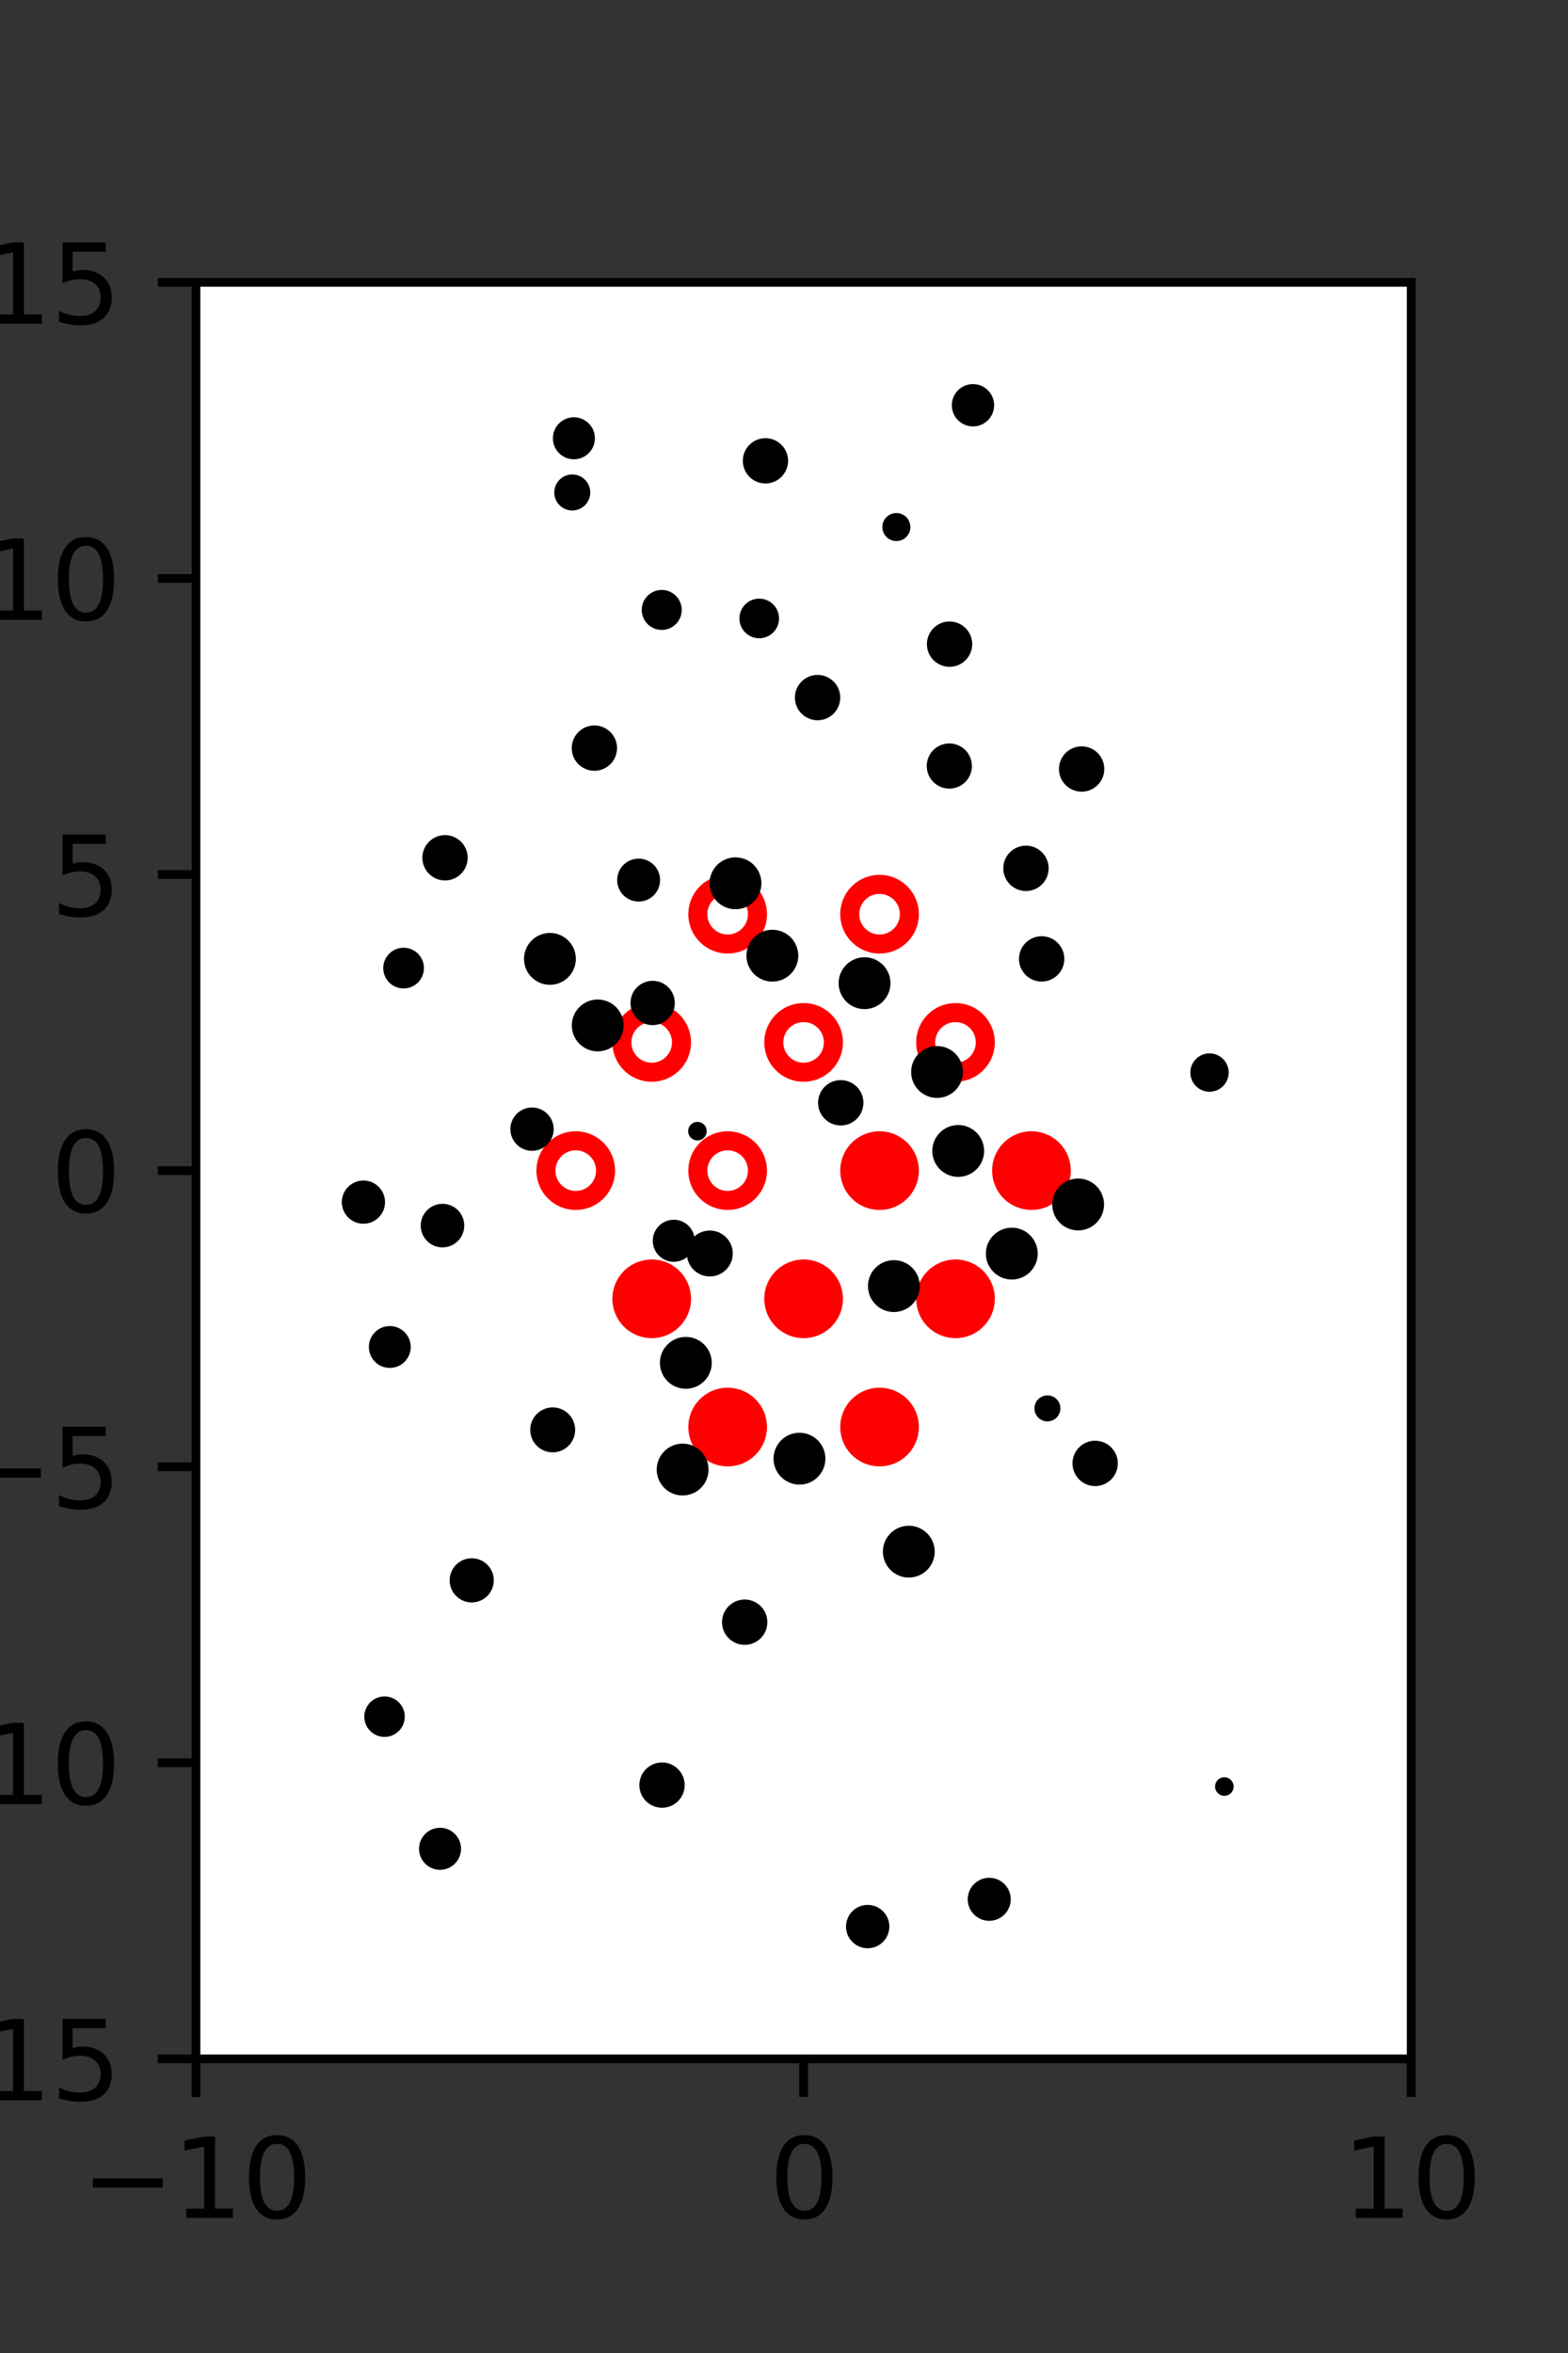 <?xml version="1.0" encoding="utf-8" standalone="no"?>
<!DOCTYPE svg PUBLIC "-//W3C//DTD SVG 1.1//EN"
  "http://www.w3.org/Graphics/SVG/1.1/DTD/svg11.dtd">
<svg xmlns:xlink="http://www.w3.org/1999/xlink" width="144pt" height="216pt" viewBox="0 0 144 216" xmlns="http://www.w3.org/2000/svg" version="1.1">
 <rect x="0" y="0" width="144" height="216" fill="#333333" stroke="none"/>
 <defs>
  <style type="text/css">*{stroke-linejoin: round; stroke-linecap: butt}</style>
 </defs>
 <g id="figure_1">
  <g id="patch_1">
   <path d="M 0 216 
L 144 216 
L 144 0 
L 0 0 
L 0 216 
z
" style="fill: none"/>
  </g>
  <g id="axes_1">
   <g id="patch_2">
    <path d="M 18 189 
L 129.6 189 
L 129.6 25.92 
L 18 25.92 
z
" style="fill: #ffffff"/>
   </g>
   <g id="PathCollection_1">
    <defs>
     <path id="m2c7f7c20f9" d="M 0 2.739 
C 0.726 2.739 1.423 2.45 1.936 1.936 
C 2.45 1.423 2.739 0.726 2.739 0 
C 2.739 -0.726 2.45 -1.423 1.936 -1.936 
C 1.423 -2.45 0.726 -2.739 0 -2.739 
C -0.726 -2.739 -1.423 -2.45 -1.936 -1.936 
C -2.45 -1.423 -2.739 -0.726 -2.739 0 
C -2.739 0.726 -2.45 1.423 -1.936 1.936 
C -1.423 2.45 -0.726 2.739 0 2.739 
z
" style="stroke: #ff0000; stroke-width: 1.75"/>
    </defs>
    <g clip-path="url(#p3f7f4d984c)">
     <use xlink:href="#m2c7f7c20f9" x="80.775" y="107.46" style="fill: #ff0000; stroke: #ff0000; stroke-width: 1.75"/>
     <use xlink:href="#m2c7f7c20f9" x="94.725" y="107.46" style="fill: #ff0000; stroke: #ff0000; stroke-width: 1.75"/>
     <use xlink:href="#m2c7f7c20f9" x="59.85" y="119.229" style="fill: #ff0000; stroke: #ff0000; stroke-width: 1.75"/>
     <use xlink:href="#m2c7f7c20f9" x="73.8" y="119.229" style="fill: #ff0000; stroke: #ff0000; stroke-width: 1.75"/>
     <use xlink:href="#m2c7f7c20f9" x="87.75" y="119.229" style="fill: #ff0000; stroke: #ff0000; stroke-width: 1.75"/>
     <use xlink:href="#m2c7f7c20f9" x="66.825" y="130.999" style="fill: #ff0000; stroke: #ff0000; stroke-width: 1.75"/>
     <use xlink:href="#m2c7f7c20f9" x="80.775" y="130.999" style="fill: #ff0000; stroke: #ff0000; stroke-width: 1.75"/>
    </g>
   </g>
   <g id="PathCollection_2">
    <defs>
     <path id="C0_0_1ff20682ff" d="M 0 2.739 
C 0.726 2.739 1.423 2.45 1.936 1.936 
C 2.45 1.423 2.739 0.726 2.739 -0 
C 2.739 -0.726 2.45 -1.423 1.936 -1.936 
C 1.423 -2.45 0.726 -2.739 0 -2.739 
C -0.726 -2.739 -1.423 -2.45 -1.936 -1.936 
C -2.45 -1.423 -2.739 -0.726 -2.739 0 
C -2.739 0.726 -2.45 1.423 -1.936 1.936 
C -1.423 2.45 -0.726 2.739 0 2.739 
z
"/>
    </defs>
    <g clip-path="url(#p3f7f4d984c)">
     <use xlink:href="#C0_0_1ff20682ff" x="66.825" y="83.921" style="fill: none; stroke: #ff0000; stroke-width: 1.75"/>
    </g>
    <g clip-path="url(#p3f7f4d984c)">
     <use xlink:href="#C0_0_1ff20682ff" x="80.775" y="83.921" style="fill: none; stroke: #ff0000; stroke-width: 1.75"/>
    </g>
    <g clip-path="url(#p3f7f4d984c)">
     <use xlink:href="#C0_0_1ff20682ff" x="59.85" y="95.691" style="fill: none; stroke: #ff0000; stroke-width: 1.75"/>
    </g>
    <g clip-path="url(#p3f7f4d984c)">
     <use xlink:href="#C0_0_1ff20682ff" x="73.8" y="95.691" style="fill: none; stroke: #ff0000; stroke-width: 1.75"/>
    </g>
    <g clip-path="url(#p3f7f4d984c)">
     <use xlink:href="#C0_0_1ff20682ff" x="87.75" y="95.691" style="fill: none; stroke: #ff0000; stroke-width: 1.75"/>
    </g>
    <g clip-path="url(#p3f7f4d984c)">
     <use xlink:href="#C0_0_1ff20682ff" x="52.875" y="107.46" style="fill: none; stroke: #ff0000; stroke-width: 1.75"/>
    </g>
    <g clip-path="url(#p3f7f4d984c)">
     <use xlink:href="#C0_0_1ff20682ff" x="66.825" y="107.46" style="fill: none; stroke: #ff0000; stroke-width: 1.75"/>
    </g>
   </g>
   <g id="PathCollection_3">
    <path d="M 111.742 77.558 
C 111.742 77.558 111.742 77.558 111.742 77.558 
C 111.742 77.558 111.742 77.558 111.742 77.558 
C 111.742 77.558 111.742 77.558 111.742 77.558 
C 111.742 77.558 111.742 77.558 111.742 77.558 
C 111.742 77.558 111.742 77.558 111.742 77.558 
C 111.742 77.558 111.742 77.558 111.742 77.558 
C 111.742 77.558 111.742 77.558 111.742 77.558 
C 111.742 77.558 111.742 77.558 111.742 77.558 
z
" clip-path="url(#p3f7f4d984c)" style="stroke: #000000"/>
    <path d="M 114.618 118.553 
C 114.618 118.553 114.618 118.553 114.618 118.553 
C 114.618 118.553 114.618 118.553 114.618 118.553 
C 114.618 118.553 114.618 118.553 114.618 118.553 
C 114.618 118.553 114.618 118.553 114.618 118.553 
C 114.618 118.553 114.618 118.553 114.618 118.553 
C 114.618 118.553 114.618 118.553 114.618 118.553 
C 114.618 118.553 114.618 118.553 114.618 118.553 
C 114.618 118.553 114.618 118.553 114.618 118.553 
z
" clip-path="url(#p3f7f4d984c)" style="stroke: #000000"/>
    <path d="M 110.992 110.625 
C 110.992 110.625 110.992 110.625 110.992 110.625 
C 110.992 110.625 110.992 110.625 110.992 110.625 
C 110.992 110.625 110.992 110.625 110.992 110.625 
C 110.992 110.625 110.992 110.625 110.992 110.625 
C 110.992 110.625 110.992 110.625 110.992 110.625 
C 110.992 110.625 110.992 110.625 110.992 110.625 
C 110.992 110.625 110.992 110.625 110.992 110.625 
C 110.992 110.625 110.992 110.625 110.992 110.625 
z
" clip-path="url(#p3f7f4d984c)" style="stroke: #000000"/>
    <path d="M 111.078 99.72 
C 111.412 99.72 111.733 99.587 111.97 99.35 
C 112.206 99.114 112.339 98.793 112.339 98.458 
C 112.339 98.124 112.206 97.803 111.97 97.566 
C 111.733 97.33 111.412 97.197 111.078 97.197 
C 110.743 97.197 110.423 97.33 110.186 97.566 
C 109.949 97.803 109.817 98.124 109.817 98.458 
C 109.817 98.793 109.949 99.114 110.186 99.35 
C 110.423 99.587 110.743 99.72 111.078 99.72 
z
" clip-path="url(#p3f7f4d984c)" style="stroke: #000000"/>
    <path d="M 112.386 90.056 
C 112.386 90.056 112.386 90.056 112.386 90.056 
C 112.386 90.056 112.386 90.056 112.386 90.056 
C 112.386 90.056 112.386 90.056 112.386 90.056 
C 112.386 90.056 112.386 90.056 112.386 90.056 
C 112.386 90.056 112.386 90.056 112.386 90.056 
C 112.386 90.056 112.386 90.056 112.386 90.056 
C 112.386 90.056 112.386 90.056 112.386 90.056 
C 112.386 90.056 112.386 90.056 112.386 90.056 
z
" clip-path="url(#p3f7f4d984c)" style="stroke: #000000"/>
    <path d="M 100.309 75.645 
C 100.309 75.645 100.309 75.645 100.309 75.645 
C 100.309 75.645 100.309 75.645 100.309 75.645 
C 100.309 75.645 100.309 75.645 100.309 75.645 
C 100.309 75.645 100.309 75.645 100.309 75.645 
C 100.309 75.645 100.309 75.645 100.309 75.645 
C 100.309 75.645 100.309 75.645 100.309 75.645 
C 100.309 75.645 100.309 75.645 100.309 75.645 
C 100.309 75.645 100.309 75.645 100.309 75.645 
z
" clip-path="url(#p3f7f4d984c)" style="stroke: #000000"/>
    <path d="M 99.333 72.175 
C 99.752 72.175 100.154 72.009 100.451 71.712 
C 100.747 71.416 100.914 71.014 100.914 70.594 
C 100.914 70.175 100.747 69.773 100.451 69.476 
C 100.154 69.18 99.752 69.013 99.333 69.013 
C 98.914 69.013 98.511 69.18 98.215 69.476 
C 97.918 69.773 97.752 70.175 97.752 70.594 
C 97.752 71.014 97.918 71.416 98.215 71.712 
C 98.511 72.009 98.914 72.175 99.333 72.175 
z
" clip-path="url(#p3f7f4d984c)" style="stroke: #000000"/>
    <path d="M 95.908 56.452 
C 95.908 56.452 95.908 56.452 95.908 56.452 
C 95.908 56.452 95.908 56.452 95.908 56.452 
C 95.908 56.452 95.908 56.452 95.908 56.452 
C 95.908 56.452 95.908 56.452 95.908 56.452 
C 95.908 56.452 95.908 56.452 95.908 56.452 
C 95.908 56.452 95.908 56.452 95.908 56.452 
C 95.908 56.452 95.908 56.452 95.908 56.452 
C 95.908 56.452 95.908 56.452 95.908 56.452 
z
" clip-path="url(#p3f7f4d984c)" style="stroke: #000000"/>
    <path d="M 92.407 49.5 
C 92.407 49.5 92.407 49.5 92.407 49.5 
C 92.407 49.5 92.407 49.5 92.407 49.5 
C 92.407 49.5 92.407 49.5 92.407 49.5 
C 92.407 49.5 92.407 49.5 92.407 49.5 
C 92.407 49.5 92.407 49.5 92.407 49.5 
C 92.407 49.5 92.407 49.5 92.407 49.5 
C 92.407 49.5 92.407 49.5 92.407 49.5 
C 92.407 49.5 92.407 49.5 92.407 49.5 
z
" clip-path="url(#p3f7f4d984c)" style="stroke: #000000"/>
    <path d="M 89.355 38.645 
C 89.738 38.645 90.105 38.493 90.376 38.222 
C 90.646 37.951 90.798 37.584 90.798 37.201 
C 90.798 36.819 90.646 36.451 90.376 36.181 
C 90.105 35.91 89.738 35.758 89.355 35.758 
C 88.972 35.758 88.605 35.91 88.334 36.181 
C 88.063 36.451 87.911 36.819 87.911 37.201 
C 87.911 37.584 88.063 37.951 88.334 38.222 
C 88.605 38.493 88.972 38.645 89.355 38.645 
z
" clip-path="url(#p3f7f4d984c)" style="stroke: #000000"/>
    <path d="M 121.695 166.882 
C 121.695 166.882 121.695 166.882 121.695 166.882 
C 121.695 166.882 121.695 166.882 121.695 166.882 
C 121.695 166.882 121.695 166.882 121.695 166.882 
C 121.695 166.882 121.695 166.882 121.695 166.882 
C 121.695 166.882 121.695 166.882 121.695 166.882 
C 121.695 166.882 121.695 166.882 121.695 166.882 
C 121.695 166.882 121.695 166.882 121.695 166.882 
C 121.695 166.882 121.695 166.882 121.695 166.882 
z
" clip-path="url(#p3f7f4d984c)" style="stroke: #000000"/>
    <path d="M 118.209 154.476 
C 118.209 154.476 118.209 154.476 118.209 154.476 
C 118.209 154.476 118.209 154.476 118.209 154.476 
C 118.209 154.476 118.209 154.476 118.209 154.476 
C 118.209 154.476 118.209 154.476 118.209 154.476 
C 118.209 154.476 118.209 154.476 118.209 154.476 
C 118.209 154.476 118.209 154.476 118.209 154.476 
C 118.209 154.476 118.209 154.476 118.209 154.476 
C 118.209 154.476 118.209 154.476 118.209 154.476 
z
" clip-path="url(#p3f7f4d984c)" style="stroke: #000000"/>
    <path d="M 116.174 144.663 
C 116.174 144.663 116.174 144.663 116.174 144.663 
C 116.174 144.663 116.174 144.663 116.174 144.663 
C 116.174 144.663 116.174 144.663 116.174 144.663 
C 116.174 144.663 116.174 144.663 116.174 144.663 
C 116.174 144.663 116.174 144.663 116.174 144.663 
C 116.174 144.663 116.174 144.663 116.174 144.663 
C 116.174 144.663 116.174 144.663 116.174 144.663 
C 116.174 144.663 116.174 144.663 116.174 144.663 
z
" clip-path="url(#p3f7f4d984c)" style="stroke: #000000"/>
    <path d="M 113.612 131.14 
C 113.612 131.14 113.612 131.14 113.612 131.14 
C 113.612 131.14 113.612 131.14 113.612 131.14 
C 113.612 131.14 113.612 131.14 113.612 131.14 
C 113.612 131.14 113.612 131.14 113.612 131.14 
C 113.612 131.14 113.612 131.14 113.612 131.14 
C 113.612 131.14 113.612 131.14 113.612 131.14 
C 113.612 131.14 113.612 131.14 113.612 131.14 
C 113.612 131.14 113.612 131.14 113.612 131.14 
z
" clip-path="url(#p3f7f4d984c)" style="stroke: #000000"/>
    <path d="M 107.878 129.314 
C 107.878 129.314 107.878 129.314 107.878 129.314 
C 107.878 129.314 107.878 129.314 107.878 129.314 
C 107.878 129.314 107.878 129.314 107.878 129.314 
C 107.878 129.314 107.878 129.314 107.878 129.314 
C 107.878 129.314 107.878 129.314 107.878 129.314 
C 107.878 129.314 107.878 129.314 107.878 129.314 
C 107.878 129.314 107.878 129.314 107.878 129.314 
C 107.878 129.314 107.878 129.314 107.878 129.314 
z
" clip-path="url(#p3f7f4d984c)" style="stroke: #000000"/>
    <path d="M 99.012 112.449 
C 99.511 112.449 99.989 112.251 100.342 111.898 
C 100.695 111.545 100.893 111.067 100.893 110.568 
C 100.893 110.069 100.695 109.591 100.342 109.238 
C 99.989 108.885 99.511 108.687 99.012 108.687 
C 98.513 108.687 98.035 108.885 97.682 109.238 
C 97.329 109.591 97.131 110.069 97.131 110.568 
C 97.131 111.067 97.329 111.545 97.682 111.898 
C 98.035 112.251 98.513 112.449 99.012 112.449 
z
" clip-path="url(#p3f7f4d984c)" style="stroke: #000000"/>
    <path d="M 100.499 103.73 
C 100.499 103.73 100.499 103.73 100.499 103.73 
C 100.499 103.73 100.499 103.73 100.499 103.73 
C 100.499 103.73 100.499 103.73 100.499 103.73 
C 100.499 103.73 100.499 103.73 100.499 103.73 
C 100.499 103.73 100.499 103.73 100.499 103.73 
C 100.499 103.73 100.499 103.73 100.499 103.73 
C 100.499 103.73 100.499 103.73 100.499 103.73 
C 100.499 103.73 100.499 103.73 100.499 103.73 
z
" clip-path="url(#p3f7f4d984c)" style="stroke: #000000"/>
    <path d="M 95.661 89.607 
C 96.081 89.607 96.484 89.44 96.78 89.143 
C 97.077 88.847 97.244 88.444 97.244 88.025 
C 97.244 87.605 97.077 87.203 96.78 86.906 
C 96.484 86.609 96.081 86.443 95.661 86.443 
C 95.242 86.443 94.839 86.609 94.543 86.906 
C 94.246 87.203 94.079 87.605 94.079 88.025 
C 94.079 88.444 94.246 88.847 94.543 89.143 
C 94.839 89.44 95.242 89.607 95.661 89.607 
z
" clip-path="url(#p3f7f4d984c)" style="stroke: #000000"/>
    <path d="M 94.221 81.294 
C 94.641 81.294 95.044 81.128 95.34 80.831 
C 95.637 80.534 95.804 80.131 95.804 79.711 
C 95.804 79.292 95.637 78.889 95.34 78.592 
C 95.044 78.295 94.641 78.128 94.221 78.128 
C 93.801 78.128 93.398 78.295 93.102 78.592 
C 92.805 78.889 92.638 79.292 92.638 79.711 
C 92.638 80.131 92.805 80.534 93.102 80.831 
C 93.398 81.128 93.801 81.294 94.221 81.294 
z
" clip-path="url(#p3f7f4d984c)" style="stroke: #000000"/>
    <path d="M 87.184 71.894 
C 87.601 71.894 88.001 71.728 88.297 71.433 
C 88.592 71.138 88.758 70.737 88.758 70.32 
C 88.758 69.902 88.592 69.502 88.297 69.206 
C 88.001 68.911 87.601 68.745 87.184 68.745 
C 86.766 68.745 86.366 68.911 86.07 69.206 
C 85.775 69.502 85.609 69.902 85.609 70.32 
C 85.609 70.737 85.775 71.138 86.07 71.433 
C 86.366 71.728 86.766 71.894 87.184 71.894 
z
" clip-path="url(#p3f7f4d984c)" style="stroke: #000000"/>
    <path d="M 87.204 60.714 
C 87.624 60.714 88.026 60.547 88.322 60.251 
C 88.619 59.954 88.785 59.552 88.785 59.133 
C 88.785 58.713 88.619 58.311 88.322 58.015 
C 88.026 57.718 87.624 57.551 87.204 57.551 
C 86.785 57.551 86.383 57.718 86.086 58.015 
C 85.79 58.311 85.623 58.713 85.623 59.133 
C 85.623 59.552 85.79 59.954 86.086 60.251 
C 86.383 60.547 86.785 60.714 87.204 60.714 
z
" clip-path="url(#p3f7f4d984c)" style="stroke: #000000"/>
    <path d="M 82.32 49.172 
C 82.529 49.172 82.73 49.089 82.879 48.941 
C 83.027 48.793 83.11 48.592 83.11 48.382 
C 83.11 48.172 83.027 47.971 82.879 47.823 
C 82.73 47.675 82.529 47.591 82.32 47.591 
C 82.11 47.591 81.909 47.675 81.761 47.823 
C 81.612 47.971 81.529 48.172 81.529 48.382 
C 81.529 48.592 81.612 48.793 81.761 48.941 
C 81.909 49.089 82.11 49.172 82.32 49.172 
z
" clip-path="url(#p3f7f4d984c)" style="stroke: #000000"/>
    <path d="M 82.523 42.658 
C 82.523 42.658 82.523 42.658 82.523 42.658 
C 82.523 42.658 82.523 42.658 82.523 42.658 
C 82.523 42.658 82.523 42.658 82.523 42.658 
C 82.523 42.658 82.523 42.658 82.523 42.658 
C 82.523 42.658 82.523 42.658 82.523 42.658 
C 82.523 42.658 82.523 42.658 82.523 42.658 
C 82.523 42.658 82.523 42.658 82.523 42.658 
C 82.523 42.658 82.523 42.658 82.523 42.658 
z
" clip-path="url(#p3f7f4d984c)" style="stroke: #000000"/>
    <path d="M 76.061 31.71 
C 76.061 31.71 76.061 31.71 76.061 31.71 
C 76.061 31.71 76.061 31.71 76.061 31.71 
C 76.061 31.71 76.061 31.71 76.061 31.71 
C 76.061 31.71 76.061 31.71 76.061 31.71 
C 76.061 31.71 76.061 31.71 76.061 31.71 
C 76.061 31.71 76.061 31.71 76.061 31.71 
C 76.061 31.71 76.061 31.71 76.061 31.71 
C 76.061 31.71 76.061 31.71 76.061 31.71 
z
" clip-path="url(#p3f7f4d984c)" style="stroke: #000000"/>
    <path d="M 112.439 164.353 
C 112.533 164.353 112.623 164.316 112.689 164.25 
C 112.756 164.183 112.793 164.093 112.793 164 
C 112.793 163.906 112.756 163.816 112.689 163.75 
C 112.623 163.683 112.533 163.646 112.439 163.646 
C 112.346 163.646 112.256 163.683 112.189 163.75 
C 112.123 163.816 112.086 163.906 112.086 164 
C 112.086 164.093 112.123 164.183 112.189 164.25 
C 112.256 164.316 112.346 164.353 112.439 164.353 
z
" clip-path="url(#p3f7f4d984c)" style="stroke: #000000"/>
    <path d="M 109.405 159.327 
C 109.405 159.327 109.405 159.327 109.405 159.327 
C 109.405 159.327 109.405 159.327 109.405 159.327 
C 109.405 159.327 109.405 159.327 109.405 159.327 
C 109.405 159.327 109.405 159.327 109.405 159.327 
C 109.405 159.327 109.405 159.327 109.405 159.327 
C 109.405 159.327 109.405 159.327 109.405 159.327 
C 109.405 159.327 109.405 159.327 109.405 159.327 
C 109.405 159.327 109.405 159.327 109.405 159.327 
z
" clip-path="url(#p3f7f4d984c)" style="stroke: #000000"/>
    <path d="M 106.093 147.67 
C 106.093 147.67 106.093 147.67 106.093 147.67 
C 106.093 147.67 106.093 147.67 106.093 147.67 
C 106.093 147.67 106.093 147.67 106.093 147.67 
C 106.093 147.67 106.093 147.67 106.093 147.67 
C 106.093 147.67 106.093 147.67 106.093 147.67 
C 106.093 147.67 106.093 147.67 106.093 147.67 
C 106.093 147.67 106.093 147.67 106.093 147.67 
C 106.093 147.67 106.093 147.67 106.093 147.67 
z
" clip-path="url(#p3f7f4d984c)" style="stroke: #000000"/>
    <path d="M 100.575 135.919 
C 100.995 135.919 101.398 135.752 101.694 135.455 
C 101.991 135.159 102.158 134.756 102.158 134.337 
C 102.158 133.917 101.991 133.515 101.694 133.218 
C 101.398 132.921 100.995 132.755 100.575 132.755 
C 100.156 132.755 99.753 132.921 99.457 133.218 
C 99.16 133.515 98.993 133.917 98.993 134.337 
C 98.993 134.756 99.16 135.159 99.457 135.455 
C 99.753 135.752 100.156 135.919 100.575 135.919 
z
" clip-path="url(#p3f7f4d984c)" style="stroke: #000000"/>
    <path d="M 96.192 129.982 
C 96.377 129.982 96.554 129.909 96.684 129.778 
C 96.814 129.648 96.888 129.471 96.888 129.286 
C 96.888 129.102 96.814 128.925 96.684 128.794 
C 96.554 128.664 96.377 128.591 96.192 128.591 
C 96.007 128.591 95.83 128.664 95.7 128.794 
C 95.57 128.925 95.496 129.102 95.496 129.286 
C 95.496 129.471 95.57 129.648 95.7 129.778 
C 95.83 129.909 96.007 129.982 96.192 129.982 
z
" clip-path="url(#p3f7f4d984c)" style="stroke: #000000"/>
    <path d="M 92.92 116.96 
C 93.419 116.96 93.897 116.761 94.25 116.409 
C 94.603 116.056 94.801 115.577 94.801 115.079 
C 94.801 114.58 94.603 114.101 94.25 113.749 
C 93.897 113.396 93.419 113.198 92.92 113.198 
C 92.421 113.198 91.943 113.396 91.59 113.749 
C 91.237 114.101 91.039 114.58 91.039 115.079 
C 91.039 115.577 91.237 116.056 91.59 116.409 
C 91.943 116.761 92.421 116.96 92.92 116.96 
z
" clip-path="url(#p3f7f4d984c)" style="stroke: #000000"/>
    <path d="M 87.999 107.535 
C 88.497 107.535 88.976 107.337 89.328 106.984 
C 89.681 106.632 89.879 106.153 89.879 105.655 
C 89.879 105.156 89.681 104.678 89.328 104.325 
C 88.976 103.973 88.497 103.774 87.999 103.774 
C 87.5 103.774 87.022 103.973 86.669 104.325 
C 86.317 104.678 86.118 105.156 86.118 105.655 
C 86.118 106.153 86.317 106.632 86.669 106.984 
C 87.022 107.337 87.5 107.535 87.999 107.535 
z
" clip-path="url(#p3f7f4d984c)" style="stroke: #000000"/>
    <path d="M 86.055 100.287 
C 86.554 100.287 87.032 100.089 87.385 99.736 
C 87.738 99.384 87.936 98.905 87.936 98.406 
C 87.936 97.908 87.738 97.429 87.385 97.076 
C 87.032 96.724 86.554 96.525 86.055 96.525 
C 85.556 96.525 85.078 96.724 84.725 97.076 
C 84.372 97.429 84.174 97.908 84.174 98.406 
C 84.174 98.905 84.372 99.384 84.725 99.736 
C 85.078 100.089 85.556 100.287 86.055 100.287 
z
" clip-path="url(#p3f7f4d984c)" style="stroke: #000000"/>
    <path d="M 79.397 92.136 
C 79.896 92.136 80.374 91.938 80.727 91.585 
C 81.08 91.232 81.278 90.754 81.278 90.255 
C 81.278 89.756 81.08 89.278 80.727 88.925 
C 80.374 88.572 79.896 88.374 79.397 88.374 
C 78.898 88.374 78.42 88.572 78.067 88.925 
C 77.714 89.278 77.516 89.756 77.516 90.255 
C 77.516 90.754 77.714 91.232 78.067 91.585 
C 78.42 91.938 78.898 92.136 79.397 92.136 
z
" clip-path="url(#p3f7f4d984c)" style="stroke: #000000"/>
    <path d="M 77.489 74.306 
C 77.489 74.306 77.489 74.306 77.489 74.306 
C 77.489 74.306 77.489 74.306 77.489 74.306 
C 77.489 74.306 77.489 74.306 77.489 74.306 
C 77.489 74.306 77.489 74.306 77.489 74.306 
C 77.489 74.306 77.489 74.306 77.489 74.306 
C 77.489 74.306 77.489 74.306 77.489 74.306 
C 77.489 74.306 77.489 74.306 77.489 74.306 
C 77.489 74.306 77.489 74.306 77.489 74.306 
z
" clip-path="url(#p3f7f4d984c)" style="stroke: #000000"/>
    <path d="M 75.083 65.619 
C 75.503 65.619 75.905 65.452 76.202 65.156 
C 76.499 64.859 76.666 64.457 76.666 64.037 
C 76.666 63.617 76.499 63.215 76.202 62.918 
C 75.905 62.622 75.503 62.455 75.083 62.455 
C 74.664 62.455 74.261 62.622 73.965 62.918 
C 73.668 63.215 73.501 63.617 73.501 64.037 
C 73.501 64.457 73.668 64.859 73.965 65.156 
C 74.261 65.452 74.664 65.619 75.083 65.619 
z
" clip-path="url(#p3f7f4d984c)" style="stroke: #000000"/>
    <path d="M 69.725 58.092 
C 70.075 58.092 70.41 57.953 70.658 57.706 
C 70.905 57.458 71.044 57.123 71.044 56.773 
C 71.044 56.423 70.905 56.087 70.658 55.84 
C 70.41 55.592 70.075 55.453 69.725 55.453 
C 69.375 55.453 69.039 55.592 68.792 55.84 
C 68.544 56.087 68.405 56.423 68.405 56.773 
C 68.405 57.123 68.544 57.458 68.792 57.706 
C 69.039 57.953 69.375 58.092 69.725 58.092 
z
" clip-path="url(#p3f7f4d984c)" style="stroke: #000000"/>
    <path d="M 70.296 43.881 
C 70.714 43.881 71.116 43.715 71.412 43.419 
C 71.708 43.123 71.875 42.721 71.875 42.302 
C 71.875 41.883 71.708 41.482 71.412 41.186 
C 71.116 40.889 70.714 40.723 70.296 40.723 
C 69.877 40.723 69.475 40.889 69.179 41.186 
C 68.883 41.482 68.717 41.883 68.717 42.302 
C 68.717 42.721 68.883 43.123 69.179 43.419 
C 69.475 43.715 69.877 43.881 70.296 43.881 
z
" clip-path="url(#p3f7f4d984c)" style="stroke: #000000"/>
    <path d="M 63.245 32.972 
C 63.245 32.972 63.245 32.972 63.245 32.972 
C 63.245 32.972 63.245 32.972 63.245 32.972 
C 63.245 32.972 63.245 32.972 63.245 32.972 
C 63.245 32.972 63.245 32.972 63.245 32.972 
C 63.245 32.972 63.245 32.972 63.245 32.972 
C 63.245 32.972 63.245 32.972 63.245 32.972 
C 63.245 32.972 63.245 32.972 63.245 32.972 
C 63.245 32.972 63.245 32.972 63.245 32.972 
z
" clip-path="url(#p3f7f4d984c)" style="stroke: #000000"/>
    <path d="M 60.244 25.558 
C 60.244 25.558 60.244 25.558 60.244 25.558 
C 60.244 25.558 60.244 25.558 60.244 25.558 
C 60.244 25.558 60.244 25.558 60.244 25.558 
C 60.244 25.558 60.244 25.558 60.244 25.558 
C 60.244 25.558 60.244 25.558 60.244 25.558 
C 60.244 25.558 60.244 25.558 60.244 25.558 
C 60.244 25.558 60.244 25.558 60.244 25.558 
C 60.244 25.558 60.244 25.558 60.244 25.558 
z
" clip-path="url(#p3f7f4d984c)" style="stroke: #000000"/>
    <path d="M 104.516 181.508 
C 104.516 181.508 104.516 181.508 104.516 181.508 
C 104.516 181.508 104.516 181.508 104.516 181.508 
C 104.516 181.508 104.516 181.508 104.516 181.508 
C 104.516 181.508 104.516 181.508 104.516 181.508 
C 104.516 181.508 104.516 181.508 104.516 181.508 
C 104.516 181.508 104.516 181.508 104.516 181.508 
C 104.516 181.508 104.516 181.508 104.516 181.508 
C 104.516 181.508 104.516 181.508 104.516 181.508 
z
" clip-path="url(#p3f7f4d984c)" style="stroke: #000000"/>
    <path d="M 100.449 170.219 
C 100.449 170.219 100.449 170.219 100.449 170.219 
C 100.449 170.219 100.449 170.219 100.449 170.219 
C 100.449 170.219 100.449 170.219 100.449 170.219 
C 100.449 170.219 100.449 170.219 100.449 170.219 
C 100.449 170.219 100.449 170.219 100.449 170.219 
C 100.449 170.219 100.449 170.219 100.449 170.219 
C 100.449 170.219 100.449 170.219 100.449 170.219 
C 100.449 170.219 100.449 170.219 100.449 170.219 
z
" clip-path="url(#p3f7f4d984c)" style="stroke: #000000"/>
    <path d="M 96.148 163.345 
C 96.148 163.345 96.148 163.345 96.148 163.345 
C 96.148 163.345 96.148 163.345 96.148 163.345 
C 96.148 163.345 96.148 163.345 96.148 163.345 
C 96.148 163.345 96.148 163.345 96.148 163.345 
C 96.148 163.345 96.148 163.345 96.148 163.345 
C 96.148 163.345 96.148 163.345 96.148 163.345 
C 96.148 163.345 96.148 163.345 96.148 163.345 
C 96.148 163.345 96.148 163.345 96.148 163.345 
z
" clip-path="url(#p3f7f4d984c)" style="stroke: #000000"/>
    <path d="M 93.199 147.85 
C 93.199 147.85 93.199 147.85 93.199 147.85 
C 93.199 147.85 93.199 147.85 93.199 147.85 
C 93.199 147.85 93.199 147.85 93.199 147.85 
C 93.199 147.85 93.199 147.85 93.199 147.85 
C 93.199 147.85 93.199 147.85 93.199 147.85 
C 93.199 147.85 93.199 147.85 93.199 147.85 
C 93.199 147.85 93.199 147.85 93.199 147.85 
C 93.199 147.85 93.199 147.85 93.199 147.85 
z
" clip-path="url(#p3f7f4d984c)" style="stroke: #000000"/>
    <path d="M 89.628 140.988 
C 89.628 140.988 89.628 140.988 89.628 140.988 
C 89.628 140.988 89.628 140.988 89.628 140.988 
C 89.628 140.988 89.628 140.988 89.628 140.988 
C 89.628 140.988 89.628 140.988 89.628 140.988 
C 89.628 140.988 89.628 140.988 89.628 140.988 
C 89.628 140.988 89.628 140.988 89.628 140.988 
C 89.628 140.988 89.628 140.988 89.628 140.988 
C 89.628 140.988 89.628 140.988 89.628 140.988 
z
" clip-path="url(#p3f7f4d984c)" style="stroke: #000000"/>
    <path d="M 84.048 126.478 
C 84.048 126.478 84.048 126.478 84.048 126.478 
C 84.048 126.478 84.048 126.478 84.048 126.478 
C 84.048 126.478 84.048 126.478 84.048 126.478 
C 84.048 126.478 84.048 126.478 84.048 126.478 
C 84.048 126.478 84.048 126.478 84.048 126.478 
C 84.048 126.478 84.048 126.478 84.048 126.478 
C 84.048 126.478 84.048 126.478 84.048 126.478 
C 84.048 126.478 84.048 126.478 84.048 126.478 
z
" clip-path="url(#p3f7f4d984c)" style="stroke: #000000"/>
    <path d="M 82.091 119.942 
C 82.59 119.942 83.068 119.744 83.421 119.391 
C 83.774 119.038 83.972 118.56 83.972 118.061 
C 83.972 117.562 83.774 117.084 83.421 116.731 
C 83.068 116.378 82.59 116.18 82.091 116.18 
C 81.592 116.18 81.114 116.378 80.761 116.731 
C 80.408 117.084 80.21 117.562 80.21 118.061 
C 80.21 118.56 80.408 119.038 80.761 119.391 
C 81.114 119.744 81.592 119.942 82.091 119.942 
z
" clip-path="url(#p3f7f4d984c)" style="stroke: #000000"/>
    <path d="M 76.002 109.062 
C 76.002 109.062 76.002 109.062 76.002 109.062 
C 76.002 109.062 76.002 109.062 76.002 109.062 
C 76.002 109.062 76.002 109.062 76.002 109.062 
C 76.002 109.062 76.002 109.062 76.002 109.062 
C 76.002 109.062 76.002 109.062 76.002 109.062 
C 76.002 109.062 76.002 109.062 76.002 109.062 
C 76.002 109.062 76.002 109.062 76.002 109.062 
C 76.002 109.062 76.002 109.062 76.002 109.062 
z
" clip-path="url(#p3f7f4d984c)" style="stroke: #000000"/>
    <path d="M 77.211 102.816 
C 77.631 102.816 78.033 102.649 78.33 102.353 
C 78.627 102.056 78.794 101.654 78.794 101.234 
C 78.794 100.814 78.627 100.412 78.33 100.115 
C 78.033 99.819 77.631 99.652 77.211 99.652 
C 76.792 99.652 76.389 99.819 76.093 100.115 
C 75.796 100.412 75.629 100.814 75.629 101.234 
C 75.629 101.654 75.796 102.056 76.093 102.353 
C 76.389 102.649 76.792 102.816 77.211 102.816 
z
" clip-path="url(#p3f7f4d984c)" style="stroke: #000000"/>
    <path d="M 70.93 89.61 
C 71.429 89.61 71.907 89.412 72.26 89.059 
C 72.613 88.707 72.811 88.228 72.811 87.729 
C 72.811 87.23 72.613 86.752 72.26 86.399 
C 71.907 86.047 71.429 85.848 70.93 85.848 
C 70.431 85.848 69.953 86.047 69.6 86.399 
C 69.247 86.752 69.049 87.23 69.049 87.729 
C 69.049 88.228 69.247 88.707 69.6 89.059 
C 69.953 89.412 70.431 89.61 70.93 89.61 
z
" clip-path="url(#p3f7f4d984c)" style="stroke: #000000"/>
    <path d="M 67.543 82.965 
C 68.042 82.965 68.521 82.767 68.873 82.414 
C 69.226 82.061 69.424 81.583 69.424 81.084 
C 69.424 80.585 69.226 80.107 68.873 79.754 
C 68.521 79.401 68.042 79.203 67.543 79.203 
C 67.045 79.203 66.566 79.401 66.213 79.754 
C 65.861 80.107 65.663 80.585 65.663 81.084 
C 65.663 81.583 65.861 82.061 66.213 82.414 
C 66.566 82.767 67.045 82.965 67.543 82.965 
z
" clip-path="url(#p3f7f4d984c)" style="stroke: #000000"/>
    <path d="M 60.138 65.036 
C 60.138 65.036 60.138 65.036 60.138 65.036 
C 60.138 65.036 60.138 65.036 60.138 65.036 
C 60.138 65.036 60.138 65.036 60.138 65.036 
C 60.138 65.036 60.138 65.036 60.138 65.036 
C 60.138 65.036 60.138 65.036 60.138 65.036 
C 60.138 65.036 60.138 65.036 60.138 65.036 
C 60.138 65.036 60.138 65.036 60.138 65.036 
C 60.138 65.036 60.138 65.036 60.138 65.036 
z
" clip-path="url(#p3f7f4d984c)" style="stroke: #000000"/>
    <path d="M 60.772 57.327 
C 61.126 57.327 61.466 57.186 61.717 56.936 
C 61.967 56.685 62.108 56.345 62.108 55.991 
C 62.108 55.636 61.967 55.297 61.717 55.046 
C 61.466 54.795 61.126 54.655 60.772 54.655 
C 60.417 54.655 60.077 54.795 59.827 55.046 
C 59.576 55.297 59.436 55.636 59.436 55.991 
C 59.436 56.345 59.576 56.685 59.827 56.936 
C 60.077 57.186 60.417 57.327 60.772 57.327 
z
" clip-path="url(#p3f7f4d984c)" style="stroke: #000000"/>
    <path d="M 52.555 46.361 
C 52.861 46.361 53.154 46.24 53.37 46.023 
C 53.586 45.807 53.708 45.514 53.708 45.208 
C 53.708 44.903 53.586 44.609 53.37 44.393 
C 53.154 44.177 52.861 44.056 52.555 44.056 
C 52.249 44.056 51.956 44.177 51.74 44.393 
C 51.524 44.609 51.402 44.903 51.402 45.208 
C 51.402 45.514 51.524 45.807 51.74 46.023 
C 51.956 46.24 52.249 46.361 52.555 46.361 
z
" clip-path="url(#p3f7f4d984c)" style="stroke: #000000"/>
    <path d="M 52.705 41.663 
C 53.084 41.663 53.447 41.513 53.715 41.245 
C 53.983 40.977 54.134 40.613 54.134 40.234 
C 54.134 39.855 53.983 39.491 53.715 39.223 
C 53.447 38.955 53.084 38.805 52.705 38.805 
C 52.326 38.805 51.962 38.955 51.694 39.223 
C 51.426 39.491 51.276 39.855 51.276 40.234 
C 51.276 40.613 51.426 40.977 51.694 41.245 
C 51.962 41.513 52.326 41.663 52.705 41.663 
z
" clip-path="url(#p3f7f4d984c)" style="stroke: #000000"/>
    <path d="M 90.849 175.827 
C 91.24 175.827 91.615 175.672 91.892 175.395 
C 92.168 175.118 92.324 174.743 92.324 174.352 
C 92.324 173.961 92.168 173.585 91.892 173.309 
C 91.615 173.032 91.24 172.877 90.849 172.877 
C 90.458 172.877 90.082 173.032 89.806 173.309 
C 89.529 173.585 89.374 173.961 89.374 174.352 
C 89.374 174.743 89.529 175.118 89.806 175.395 
C 90.082 175.672 90.458 175.827 90.849 175.827 
z
" clip-path="url(#p3f7f4d984c)" style="stroke: #000000"/>
    <path d="M 85.845 165.829 
C 85.845 165.829 85.845 165.829 85.845 165.829 
C 85.845 165.829 85.845 165.829 85.845 165.829 
C 85.845 165.829 85.845 165.829 85.845 165.829 
C 85.845 165.829 85.845 165.829 85.845 165.829 
C 85.845 165.829 85.845 165.829 85.845 165.829 
C 85.845 165.829 85.845 165.829 85.845 165.829 
C 85.845 165.829 85.845 165.829 85.845 165.829 
C 85.845 165.829 85.845 165.829 85.845 165.829 
z
" clip-path="url(#p3f7f4d984c)" style="stroke: #000000"/>
    <path d="M 82.582 156.602 
C 82.582 156.602 82.582 156.602 82.582 156.602 
C 82.582 156.602 82.582 156.602 82.582 156.602 
C 82.582 156.602 82.582 156.602 82.582 156.602 
C 82.582 156.602 82.582 156.602 82.582 156.602 
C 82.582 156.602 82.582 156.602 82.582 156.602 
C 82.582 156.602 82.582 156.602 82.582 156.602 
C 82.582 156.602 82.582 156.602 82.582 156.602 
C 82.582 156.602 82.582 156.602 82.582 156.602 
z
" clip-path="url(#p3f7f4d984c)" style="stroke: #000000"/>
    <path d="M 83.462 144.316 
C 83.96 144.316 84.438 144.118 84.791 143.766 
C 85.143 143.413 85.341 142.935 85.341 142.437 
C 85.341 141.939 85.143 141.461 84.791 141.108 
C 84.438 140.756 83.96 140.558 83.462 140.558 
C 82.964 140.558 82.486 140.756 82.133 141.108 
C 81.781 141.461 81.583 141.939 81.583 142.437 
C 81.583 142.935 81.781 143.413 82.133 143.766 
C 82.486 144.118 82.964 144.316 83.462 144.316 
z
" clip-path="url(#p3f7f4d984c)" style="stroke: #000000"/>
    <path d="M 73.42 135.784 
C 73.919 135.784 74.398 135.585 74.75 135.233 
C 75.103 134.88 75.301 134.401 75.301 133.903 
C 75.301 133.404 75.103 132.925 74.75 132.573 
C 74.398 132.22 73.919 132.022 73.42 132.022 
C 72.921 132.022 72.443 132.22 72.09 132.573 
C 71.738 132.925 71.539 133.404 71.539 133.903 
C 71.539 134.401 71.738 134.88 72.09 135.233 
C 72.443 135.585 72.921 135.784 73.42 135.784 
z
" clip-path="url(#p3f7f4d984c)" style="stroke: #000000"/>
    <path d="M 70.655 122.231 
C 70.655 122.231 70.655 122.231 70.655 122.231 
C 70.655 122.231 70.655 122.231 70.655 122.231 
C 70.655 122.231 70.655 122.231 70.655 122.231 
C 70.655 122.231 70.655 122.231 70.655 122.231 
C 70.655 122.231 70.655 122.231 70.655 122.231 
C 70.655 122.231 70.655 122.231 70.655 122.231 
C 70.655 122.231 70.655 122.231 70.655 122.231 
C 70.655 122.231 70.655 122.231 70.655 122.231 
z
" clip-path="url(#p3f7f4d984c)" style="stroke: #000000"/>
    <path d="M 65.187 116.677 
C 65.613 116.677 66.022 116.508 66.324 116.206 
C 66.625 115.905 66.795 115.496 66.795 115.069 
C 66.795 114.643 66.625 114.234 66.324 113.932 
C 66.022 113.631 65.613 113.461 65.187 113.461 
C 64.76 113.461 64.351 113.631 64.049 113.932 
C 63.748 114.234 63.578 114.643 63.578 115.069 
C 63.578 115.496 63.748 115.905 64.049 116.206 
C 64.351 116.508 64.76 116.677 65.187 116.677 
z
" clip-path="url(#p3f7f4d984c)" style="stroke: #000000"/>
    <path d="M 64.05 104.194 
C 64.144 104.194 64.233 104.156 64.3 104.09 
C 64.366 104.024 64.403 103.934 64.403 103.84 
C 64.403 103.746 64.366 103.656 64.3 103.59 
C 64.233 103.524 64.144 103.486 64.05 103.486 
C 63.956 103.486 63.866 103.524 63.8 103.59 
C 63.733 103.656 63.696 103.746 63.696 103.84 
C 63.696 103.934 63.733 104.024 63.8 104.09 
C 63.866 104.156 63.956 104.194 64.05 104.194 
z
" clip-path="url(#p3f7f4d984c)" style="stroke: #000000"/>
    <path d="M 59.937 93.606 
C 60.344 93.606 60.735 93.444 61.023 93.156 
C 61.31 92.869 61.472 92.478 61.472 92.071 
C 61.472 91.664 61.31 91.274 61.023 90.986 
C 60.735 90.698 60.344 90.537 59.937 90.537 
C 59.53 90.537 59.14 90.698 58.852 90.986 
C 58.564 91.274 58.403 91.664 58.403 92.071 
C 58.403 92.478 58.564 92.869 58.852 93.156 
C 59.14 93.444 59.53 93.606 59.937 93.606 
z
" clip-path="url(#p3f7f4d984c)" style="stroke: #000000"/>
    <path d="M 58.649 82.261 
C 59.039 82.261 59.413 82.106 59.689 81.83 
C 59.965 81.554 60.12 81.18 60.12 80.79 
C 60.12 80.4 59.965 80.025 59.689 79.75 
C 59.413 79.474 59.039 79.319 58.649 79.319 
C 58.259 79.319 57.884 79.474 57.609 79.75 
C 57.333 80.025 57.178 80.4 57.178 80.79 
C 57.178 81.18 57.333 81.554 57.609 81.83 
C 57.884 82.106 58.259 82.261 58.649 82.261 
z
" clip-path="url(#p3f7f4d984c)" style="stroke: #000000"/>
    <path d="M 54.586 70.258 
C 55.005 70.258 55.408 70.091 55.704 69.795 
C 56.001 69.498 56.167 69.096 56.167 68.677 
C 56.167 68.257 56.001 67.855 55.704 67.559 
C 55.408 67.262 55.005 67.095 54.586 67.095 
C 54.167 67.095 53.765 67.262 53.468 67.559 
C 53.172 67.855 53.005 68.257 53.005 68.677 
C 53.005 69.096 53.172 69.498 53.468 69.795 
C 53.765 70.091 54.167 70.258 54.586 70.258 
z
" clip-path="url(#p3f7f4d984c)" style="stroke: #000000"/>
    <path d="M 51.202 57.739 
C 51.202 57.739 51.202 57.739 51.202 57.739 
C 51.202 57.739 51.202 57.739 51.202 57.739 
C 51.202 57.739 51.202 57.739 51.202 57.739 
C 51.202 57.739 51.202 57.739 51.202 57.739 
C 51.202 57.739 51.202 57.739 51.202 57.739 
C 51.202 57.739 51.202 57.739 51.202 57.739 
C 51.202 57.739 51.202 57.739 51.202 57.739 
C 51.202 57.739 51.202 57.739 51.202 57.739 
z
" clip-path="url(#p3f7f4d984c)" style="stroke: #000000"/>
    <path d="M 47.942 51.289 
C 47.942 51.289 47.942 51.289 47.942 51.289 
C 47.942 51.289 47.942 51.289 47.942 51.289 
C 47.942 51.289 47.942 51.289 47.942 51.289 
C 47.942 51.289 47.942 51.289 47.942 51.289 
C 47.942 51.289 47.942 51.289 47.942 51.289 
C 47.942 51.289 47.942 51.289 47.942 51.289 
C 47.942 51.289 47.942 51.289 47.942 51.289 
C 47.942 51.289 47.942 51.289 47.942 51.289 
z
" clip-path="url(#p3f7f4d984c)" style="stroke: #000000"/>
    <path d="M 43.03 42.286 
C 43.03 42.286 43.03 42.286 43.03 42.286 
C 43.03 42.286 43.03 42.286 43.03 42.286 
C 43.03 42.286 43.03 42.286 43.03 42.286 
C 43.03 42.286 43.03 42.286 43.03 42.286 
C 43.03 42.286 43.03 42.286 43.03 42.286 
C 43.03 42.286 43.03 42.286 43.03 42.286 
C 43.03 42.286 43.03 42.286 43.03 42.286 
C 43.03 42.286 43.03 42.286 43.03 42.286 
z
" clip-path="url(#p3f7f4d984c)" style="stroke: #000000"/>
    <path d="M 79.685 178.344 
C 80.08 178.344 80.459 178.187 80.738 177.908 
C 81.018 177.629 81.175 177.25 81.175 176.855 
C 81.175 176.46 81.018 176.081 80.738 175.802 
C 80.459 175.522 80.08 175.365 79.685 175.365 
C 79.29 175.365 78.911 175.522 78.632 175.802 
C 78.353 176.081 78.196 176.46 78.196 176.855 
C 78.196 177.25 78.353 177.629 78.632 177.908 
C 78.911 178.187 79.29 178.344 79.685 178.344 
z
" clip-path="url(#p3f7f4d984c)" style="stroke: #000000"/>
    <path d="M 76.916 172.465 
C 76.916 172.465 76.916 172.465 76.916 172.465 
C 76.916 172.465 76.916 172.465 76.916 172.465 
C 76.916 172.465 76.916 172.465 76.916 172.465 
C 76.916 172.465 76.916 172.465 76.916 172.465 
C 76.916 172.465 76.916 172.465 76.916 172.465 
C 76.916 172.465 76.916 172.465 76.916 172.465 
C 76.916 172.465 76.916 172.465 76.916 172.465 
C 76.916 172.465 76.916 172.465 76.916 172.465 
z
" clip-path="url(#p3f7f4d984c)" style="stroke: #000000"/>
    <path d="M 75.689 155.975 
C 75.689 155.975 75.689 155.975 75.689 155.975 
C 75.689 155.975 75.689 155.975 75.689 155.975 
C 75.689 155.975 75.689 155.975 75.689 155.975 
C 75.689 155.975 75.689 155.975 75.689 155.975 
C 75.689 155.975 75.689 155.975 75.689 155.975 
C 75.689 155.975 75.689 155.975 75.689 155.975 
C 75.689 155.975 75.689 155.975 75.689 155.975 
C 75.689 155.975 75.689 155.975 75.689 155.975 
z
" clip-path="url(#p3f7f4d984c)" style="stroke: #000000"/>
    <path d="M 68.39 150.495 
C 68.81 150.495 69.212 150.328 69.508 150.032 
C 69.805 149.735 69.971 149.333 69.971 148.914 
C 69.971 148.494 69.805 148.092 69.508 147.796 
C 69.212 147.499 68.81 147.332 68.39 147.332 
C 67.971 147.332 67.569 147.499 67.272 147.796 
C 66.976 148.092 66.809 148.494 66.809 148.914 
C 66.809 149.333 66.976 149.735 67.272 150.032 
C 67.569 150.328 67.971 150.495 68.39 150.495 
z
" clip-path="url(#p3f7f4d984c)" style="stroke: #000000"/>
    <path d="M 62.69 136.782 
C 63.189 136.782 63.667 136.584 64.02 136.232 
C 64.373 135.879 64.571 135.401 64.571 134.902 
C 64.571 134.403 64.373 133.925 64.02 133.572 
C 63.667 133.22 63.189 133.022 62.69 133.022 
C 62.192 133.022 61.713 133.22 61.361 133.572 
C 61.008 133.925 60.81 134.403 60.81 134.902 
C 60.81 135.401 61.008 135.879 61.361 136.232 
C 61.713 136.584 62.192 136.782 62.69 136.782 
z
" clip-path="url(#p3f7f4d984c)" style="stroke: #000000"/>
    <path d="M 62.984 126.988 
C 63.483 126.988 63.961 126.79 64.314 126.437 
C 64.667 126.084 64.865 125.606 64.865 125.107 
C 64.865 124.608 64.667 124.13 64.314 123.777 
C 63.961 123.424 63.483 123.226 62.984 123.226 
C 62.485 123.226 62.007 123.424 61.654 123.777 
C 61.301 124.13 61.103 124.608 61.103 125.107 
C 61.103 125.606 61.301 126.084 61.654 126.437 
C 62.007 126.79 62.485 126.988 62.984 126.988 
z
" clip-path="url(#p3f7f4d984c)" style="stroke: #000000"/>
    <path d="M 61.878 115.329 
C 62.257 115.329 62.62 115.178 62.888 114.91 
C 63.156 114.642 63.307 114.278 63.307 113.899 
C 63.307 113.52 63.156 113.157 62.888 112.889 
C 62.62 112.621 62.257 112.47 61.878 112.47 
C 61.499 112.47 61.135 112.621 60.867 112.889 
C 60.599 113.157 60.449 113.52 60.449 113.899 
C 60.449 114.278 60.599 114.642 60.867 114.91 
C 61.135 115.178 61.499 115.329 61.878 115.329 
z
" clip-path="url(#p3f7f4d984c)" style="stroke: #000000"/>
    <path d="M 48.86 105.143 
C 49.255 105.143 49.633 104.986 49.912 104.707 
C 50.191 104.428 50.348 104.049 50.348 103.655 
C 50.348 103.26 50.191 102.881 49.912 102.602 
C 49.633 102.323 49.255 102.166 48.86 102.166 
C 48.465 102.166 48.087 102.323 47.807 102.602 
C 47.528 102.881 47.372 103.26 47.372 103.655 
C 47.372 104.049 47.528 104.428 47.807 104.707 
C 48.087 104.986 48.465 105.143 48.86 105.143 
z
" clip-path="url(#p3f7f4d984c)" style="stroke: #000000"/>
    <path d="M 54.892 96.013 
C 55.391 96.013 55.869 95.815 56.222 95.462 
C 56.575 95.11 56.773 94.631 56.773 94.133 
C 56.773 93.634 56.575 93.155 56.222 92.803 
C 55.869 92.45 55.391 92.252 54.892 92.252 
C 54.393 92.252 53.915 92.45 53.562 92.803 
C 53.209 93.155 53.011 93.634 53.011 94.133 
C 53.011 94.631 53.209 95.11 53.562 95.462 
C 53.915 95.815 54.393 96.013 54.892 96.013 
z
" clip-path="url(#p3f7f4d984c)" style="stroke: #000000"/>
    <path d="M 50.504 89.903 
C 51.002 89.903 51.481 89.705 51.833 89.352 
C 52.186 89 52.384 88.521 52.384 88.023 
C 52.384 87.524 52.186 87.046 51.833 86.693 
C 51.481 86.341 51.002 86.142 50.504 86.142 
C 50.005 86.142 49.527 86.341 49.174 86.693 
C 48.821 87.046 48.623 87.524 48.623 88.023 
C 48.623 88.521 48.821 89 49.174 89.352 
C 49.527 89.705 50.005 89.903 50.504 89.903 
z
" clip-path="url(#p3f7f4d984c)" style="stroke: #000000"/>
    <path d="M 40.871 80.324 
C 41.29 80.324 41.692 80.157 41.989 79.861 
C 42.285 79.564 42.452 79.162 42.452 78.743 
C 42.452 78.323 42.285 77.921 41.989 77.625 
C 41.692 77.328 41.29 77.161 40.871 77.161 
C 40.451 77.161 40.049 77.328 39.753 77.625 
C 39.456 77.921 39.29 78.323 39.29 78.743 
C 39.29 79.162 39.456 79.564 39.753 79.861 
C 40.049 80.157 40.451 80.324 40.871 80.324 
z
" clip-path="url(#p3f7f4d984c)" style="stroke: #000000"/>
    <path d="M 38.339 65.898 
C 38.339 65.898 38.339 65.898 38.339 65.898 
C 38.339 65.898 38.339 65.898 38.339 65.898 
C 38.339 65.898 38.339 65.898 38.339 65.898 
C 38.339 65.898 38.339 65.898 38.339 65.898 
C 38.339 65.898 38.339 65.898 38.339 65.898 
C 38.339 65.898 38.339 65.898 38.339 65.898 
C 38.339 65.898 38.339 65.898 38.339 65.898 
C 38.339 65.898 38.339 65.898 38.339 65.898 
z
" clip-path="url(#p3f7f4d984c)" style="stroke: #000000"/>
    <path d="M 62.123 171.827 
C 62.123 171.827 62.123 171.827 62.123 171.827 
C 62.123 171.827 62.123 171.827 62.123 171.827 
C 62.123 171.827 62.123 171.827 62.123 171.827 
C 62.123 171.827 62.123 171.827 62.123 171.827 
C 62.123 171.827 62.123 171.827 62.123 171.827 
C 62.123 171.827 62.123 171.827 62.123 171.827 
C 62.123 171.827 62.123 171.827 62.123 171.827 
C 62.123 171.827 62.123 171.827 62.123 171.827 
z
" clip-path="url(#p3f7f4d984c)" style="stroke: #000000"/>
    <path d="M 60.798 165.45 
C 61.217 165.45 61.619 165.283 61.916 164.987 
C 62.212 164.69 62.379 164.288 62.379 163.869 
C 62.379 163.449 62.212 163.047 61.916 162.751 
C 61.619 162.454 61.217 162.288 60.798 162.288 
C 60.379 162.288 59.976 162.454 59.68 162.751 
C 59.383 163.047 59.217 163.449 59.217 163.869 
C 59.217 164.288 59.383 164.69 59.68 164.987 
C 59.976 165.283 60.379 165.45 60.798 165.45 
z
" clip-path="url(#p3f7f4d984c)" style="stroke: #000000"/>
    <path d="M 60.342 152 
C 60.342 152 60.342 152 60.342 152 
C 60.342 152 60.342 152 60.342 152 
C 60.342 152 60.342 152 60.342 152 
C 60.342 152 60.342 152 60.342 152 
C 60.342 152 60.342 152 60.342 152 
C 60.342 152 60.342 152 60.342 152 
C 60.342 152 60.342 152 60.342 152 
C 60.342 152 60.342 152 60.342 152 
z
" clip-path="url(#p3f7f4d984c)" style="stroke: #000000"/>
    <path d="M 54.677 140.6 
C 54.677 140.6 54.677 140.6 54.677 140.6 
C 54.677 140.6 54.677 140.6 54.677 140.6 
C 54.677 140.6 54.677 140.6 54.677 140.6 
C 54.677 140.6 54.677 140.6 54.677 140.6 
C 54.677 140.6 54.677 140.6 54.677 140.6 
C 54.677 140.6 54.677 140.6 54.677 140.6 
C 54.677 140.6 54.677 140.6 54.677 140.6 
C 54.677 140.6 54.677 140.6 54.677 140.6 
z
" clip-path="url(#p3f7f4d984c)" style="stroke: #000000"/>
    <path d="M 50.757 132.822 
C 51.172 132.822 51.569 132.658 51.862 132.365 
C 52.156 132.071 52.32 131.674 52.32 131.259 
C 52.32 130.845 52.156 130.447 51.862 130.154 
C 51.569 129.861 51.172 129.696 50.757 129.696 
C 50.343 129.696 49.945 129.861 49.652 130.154 
C 49.359 130.447 49.194 130.845 49.194 131.259 
C 49.194 131.674 49.359 132.071 49.652 132.365 
C 49.945 132.658 50.343 132.822 50.757 132.822 
z
" clip-path="url(#p3f7f4d984c)" style="stroke: #000000"/>
    <path d="M 46.143 117.746 
C 46.143 117.746 46.143 117.746 46.143 117.746 
C 46.143 117.746 46.143 117.746 46.143 117.746 
C 46.143 117.746 46.143 117.746 46.143 117.746 
C 46.143 117.746 46.143 117.746 46.143 117.746 
C 46.143 117.746 46.143 117.746 46.143 117.746 
C 46.143 117.746 46.143 117.746 46.143 117.746 
C 46.143 117.746 46.143 117.746 46.143 117.746 
C 46.143 117.746 46.143 117.746 46.143 117.746 
z
" clip-path="url(#p3f7f4d984c)" style="stroke: #000000"/>
    <path d="M 40.638 114.008 
C 41.036 114.008 41.417 113.85 41.698 113.569 
C 41.98 113.287 42.138 112.906 42.138 112.508 
C 42.138 112.11 41.98 111.729 41.698 111.447 
C 41.417 111.166 41.036 111.008 40.638 111.008 
C 40.24 111.008 39.858 111.166 39.577 111.447 
C 39.296 111.729 39.138 112.11 39.138 112.508 
C 39.138 112.906 39.296 113.287 39.577 113.569 
C 39.858 113.85 40.24 114.008 40.638 114.008 
z
" clip-path="url(#p3f7f4d984c)" style="stroke: #000000"/>
    <path d="M 39.106 99.426 
C 39.106 99.426 39.106 99.426 39.106 99.426 
C 39.106 99.426 39.106 99.426 39.106 99.426 
C 39.106 99.426 39.106 99.426 39.106 99.426 
C 39.106 99.426 39.106 99.426 39.106 99.426 
C 39.106 99.426 39.106 99.426 39.106 99.426 
C 39.106 99.426 39.106 99.426 39.106 99.426 
C 39.106 99.426 39.106 99.426 39.106 99.426 
C 39.106 99.426 39.106 99.426 39.106 99.426 
z
" clip-path="url(#p3f7f4d984c)" style="stroke: #000000"/>
    <path d="M 37.065 90.239 
C 37.428 90.239 37.776 90.094 38.033 89.837 
C 38.29 89.581 38.434 89.232 38.434 88.869 
C 38.434 88.506 38.29 88.158 38.033 87.901 
C 37.776 87.644 37.428 87.5 37.065 87.5 
C 36.702 87.5 36.353 87.644 36.097 87.901 
C 35.84 88.158 35.696 88.506 35.696 88.869 
C 35.696 89.232 35.84 89.581 36.097 89.837 
C 36.353 90.094 36.702 90.239 37.065 90.239 
z
" clip-path="url(#p3f7f4d984c)" style="stroke: #000000"/>
    <path d="M 32.685 79.362 
C 32.685 79.362 32.685 79.362 32.685 79.362 
C 32.685 79.362 32.685 79.362 32.685 79.362 
C 32.685 79.362 32.685 79.362 32.685 79.362 
C 32.685 79.362 32.685 79.362 32.685 79.362 
C 32.685 79.362 32.685 79.362 32.685 79.362 
C 32.685 79.362 32.685 79.362 32.685 79.362 
C 32.685 79.362 32.685 79.362 32.685 79.362 
C 32.685 79.362 32.685 79.362 32.685 79.362 
z
" clip-path="url(#p3f7f4d984c)" style="stroke: #000000"/>
    <path d="M 52.675 172.278 
C 52.675 172.278 52.675 172.278 52.675 172.278 
C 52.675 172.278 52.675 172.278 52.675 172.278 
C 52.675 172.278 52.675 172.278 52.675 172.278 
C 52.675 172.278 52.675 172.278 52.675 172.278 
C 52.675 172.278 52.675 172.278 52.675 172.278 
C 52.675 172.278 52.675 172.278 52.675 172.278 
C 52.675 172.278 52.675 172.278 52.675 172.278 
C 52.675 172.278 52.675 172.278 52.675 172.278 
z
" clip-path="url(#p3f7f4d984c)" style="stroke: #000000"/>
    <path d="M 53.902 166.216 
C 53.902 166.216 53.902 166.216 53.902 166.216 
C 53.902 166.216 53.902 166.216 53.902 166.216 
C 53.902 166.216 53.902 166.216 53.902 166.216 
C 53.902 166.216 53.902 166.216 53.902 166.216 
C 53.902 166.216 53.902 166.216 53.902 166.216 
C 53.902 166.216 53.902 166.216 53.902 166.216 
C 53.902 166.216 53.902 166.216 53.902 166.216 
C 53.902 166.216 53.902 166.216 53.902 166.216 
z
" clip-path="url(#p3f7f4d984c)" style="stroke: #000000"/>
    <path d="M 43.823 155.967 
C 43.823 155.967 43.823 155.967 43.823 155.967 
C 43.823 155.967 43.823 155.967 43.823 155.967 
C 43.823 155.967 43.823 155.967 43.823 155.967 
C 43.823 155.967 43.823 155.967 43.823 155.967 
C 43.823 155.967 43.823 155.967 43.823 155.967 
C 43.823 155.967 43.823 155.967 43.823 155.967 
C 43.823 155.967 43.823 155.967 43.823 155.967 
C 43.823 155.967 43.823 155.967 43.823 155.967 
z
" clip-path="url(#p3f7f4d984c)" style="stroke: #000000"/>
    <path d="M 43.322 146.6 
C 43.727 146.6 44.115 146.439 44.402 146.152 
C 44.688 145.866 44.849 145.478 44.849 145.073 
C 44.849 144.668 44.688 144.279 44.402 143.993 
C 44.115 143.706 43.727 143.546 43.322 143.546 
C 42.917 143.546 42.529 143.706 42.242 143.993 
C 41.956 144.279 41.795 144.668 41.795 145.073 
C 41.795 145.478 41.956 145.866 42.242 146.152 
C 42.529 146.439 42.917 146.6 43.322 146.6 
z
" clip-path="url(#p3f7f4d984c)" style="stroke: #000000"/>
    <path d="M 39.861 136.4 
C 39.861 136.4 39.861 136.4 39.861 136.4 
C 39.861 136.4 39.861 136.4 39.861 136.4 
C 39.861 136.4 39.861 136.4 39.861 136.4 
C 39.861 136.4 39.861 136.4 39.861 136.4 
C 39.861 136.4 39.861 136.4 39.861 136.4 
C 39.861 136.4 39.861 136.4 39.861 136.4 
C 39.861 136.4 39.861 136.4 39.861 136.4 
C 39.861 136.4 39.861 136.4 39.861 136.4 
z
" clip-path="url(#p3f7f4d984c)" style="stroke: #000000"/>
    <path d="M 35.798 125.073 
C 36.176 125.073 36.538 124.923 36.804 124.656 
C 37.071 124.389 37.221 124.028 37.221 123.65 
C 37.221 123.273 37.071 122.911 36.804 122.644 
C 36.538 122.378 36.176 122.228 35.798 122.228 
C 35.421 122.228 35.059 122.378 34.793 122.644 
C 34.526 122.911 34.376 123.273 34.376 123.65 
C 34.376 124.028 34.526 124.389 34.793 124.656 
C 35.059 124.923 35.421 125.073 35.798 125.073 
z
" clip-path="url(#p3f7f4d984c)" style="stroke: #000000"/>
    <path d="M 33.375 111.838 
C 33.769 111.838 34.147 111.682 34.425 111.403 
C 34.704 111.125 34.86 110.747 34.86 110.353 
C 34.86 109.96 34.704 109.582 34.425 109.303 
C 34.147 109.025 33.769 108.869 33.375 108.869 
C 32.982 108.869 32.604 109.025 32.326 109.303 
C 32.047 109.582 31.891 109.96 31.891 110.353 
C 31.891 110.747 32.047 111.125 32.326 111.403 
C 32.604 111.682 32.982 111.838 33.375 111.838 
z
" clip-path="url(#p3f7f4d984c)" style="stroke: #000000"/>
    <path d="M 33.262 103.66 
C 33.262 103.66 33.262 103.66 33.262 103.66 
C 33.262 103.66 33.262 103.66 33.262 103.66 
C 33.262 103.66 33.262 103.66 33.262 103.66 
C 33.262 103.66 33.262 103.66 33.262 103.66 
C 33.262 103.66 33.262 103.66 33.262 103.66 
C 33.262 103.66 33.262 103.66 33.262 103.66 
C 33.262 103.66 33.262 103.66 33.262 103.66 
C 33.262 103.66 33.262 103.66 33.262 103.66 
z
" clip-path="url(#p3f7f4d984c)" style="stroke: #000000"/>
    <path d="M 44.712 177.793 
C 44.712 177.793 44.712 177.793 44.712 177.793 
C 44.712 177.793 44.712 177.793 44.712 177.793 
C 44.712 177.793 44.712 177.793 44.712 177.793 
C 44.712 177.793 44.712 177.793 44.712 177.793 
C 44.712 177.793 44.712 177.793 44.712 177.793 
C 44.712 177.793 44.712 177.793 44.712 177.793 
C 44.712 177.793 44.712 177.793 44.712 177.793 
C 44.712 177.793 44.712 177.793 44.712 177.793 
z
" clip-path="url(#p3f7f4d984c)" style="stroke: #000000"/>
    <path d="M 40.411 171.144 
C 40.79 171.144 41.154 170.993 41.422 170.725 
C 41.69 170.457 41.841 170.094 41.841 169.715 
C 41.841 169.336 41.69 168.972 41.422 168.704 
C 41.154 168.436 40.79 168.285 40.411 168.285 
C 40.032 168.285 39.669 168.436 39.401 168.704 
C 39.133 168.972 38.982 169.336 38.982 169.715 
C 38.982 170.094 39.133 170.457 39.401 170.725 
C 39.669 170.993 40.032 171.144 40.411 171.144 
z
" clip-path="url(#p3f7f4d984c)" style="stroke: #000000"/>
    <path d="M 35.315 158.945 
C 35.676 158.945 36.021 158.802 36.276 158.547 
C 36.531 158.293 36.674 157.947 36.674 157.587 
C 36.674 157.227 36.531 156.881 36.276 156.626 
C 36.021 156.371 35.676 156.228 35.315 156.228 
C 34.955 156.228 34.609 156.371 34.355 156.626 
C 34.1 156.881 33.957 157.227 33.957 157.587 
C 33.957 157.947 34.1 158.293 34.355 158.547 
C 34.609 158.802 34.955 158.945 35.315 158.945 
z
" clip-path="url(#p3f7f4d984c)" style="stroke: #000000"/>
    <path d="M 37.438 150.756 
C 37.438 150.756 37.438 150.756 37.438 150.756 
C 37.438 150.756 37.438 150.756 37.438 150.756 
C 37.438 150.756 37.438 150.756 37.438 150.756 
C 37.438 150.756 37.438 150.756 37.438 150.756 
C 37.438 150.756 37.438 150.756 37.438 150.756 
C 37.438 150.756 37.438 150.756 37.438 150.756 
C 37.438 150.756 37.438 150.756 37.438 150.756 
C 37.438 150.756 37.438 150.756 37.438 150.756 
z
" clip-path="url(#p3f7f4d984c)" style="stroke: #000000"/>
    <path d="M 28.921 140.247 
C 28.921 140.247 28.921 140.247 28.921 140.247 
C 28.921 140.247 28.921 140.247 28.921 140.247 
C 28.921 140.247 28.921 140.247 28.921 140.247 
C 28.921 140.247 28.921 140.247 28.921 140.247 
C 28.921 140.247 28.921 140.247 28.921 140.247 
C 28.921 140.247 28.921 140.247 28.921 140.247 
C 28.921 140.247 28.921 140.247 28.921 140.247 
C 28.921 140.247 28.921 140.247 28.921 140.247 
z
" clip-path="url(#p3f7f4d984c)" style="stroke: #000000"/>
   </g>
   <g id="matplotlib.axis_1">
    <g id="xtick_1">
     <g id="line2d_1">
      <defs>
       <path id="m5abb915e4d" d="M 0 0 
L 0 3.5 
" style="stroke: #000000; stroke-width: 0.8"/>
      </defs>
      <g>
       <use xlink:href="#m5abb915e4d" x="18" y="189" style="stroke: #000000; stroke-width: 0.8"/>
      </g>
     </g>
     <g id="text_1">
      <!-- −10 -->
      <g transform="translate(7.448 203.598)scale(0.1 -0.1)">
       <defs>
        <path id="DejaVuSans-2212" d="M 678 2272 
L 4684 2272 
L 4684 1741 
L 678 1741 
L 678 2272 
z
" transform="scale(0.016)"/>
        <path id="DejaVuSans-31" d="M 794 531 
L 1825 531 
L 1825 4091 
L 703 3866 
L 703 4441 
L 1819 4666 
L 2450 4666 
L 2450 531 
L 3481 531 
L 3481 0 
L 794 0 
L 794 531 
z
" transform="scale(0.016)"/>
        <path id="DejaVuSans-30" d="M 2034 4250 
Q 1547 4250 1301 3770 
Q 1056 3291 1056 2328 
Q 1056 1369 1301 889 
Q 1547 409 2034 409 
Q 2525 409 2770 889 
Q 3016 1369 3016 2328 
Q 3016 3291 2770 3770 
Q 2525 4250 2034 4250 
z
M 2034 4750 
Q 2819 4750 3233 4129 
Q 3647 3509 3647 2328 
Q 3647 1150 3233 529 
Q 2819 -91 2034 -91 
Q 1250 -91 836 529 
Q 422 1150 422 2328 
Q 422 3509 836 4129 
Q 1250 4750 2034 4750 
z
" transform="scale(0.016)"/>
       </defs>
       <use xlink:href="#DejaVuSans-2212"/>
       <use xlink:href="#DejaVuSans-31" x="83.789"/>
       <use xlink:href="#DejaVuSans-30" x="147.412"/>
      </g>
     </g>
    </g>
    <g id="xtick_2">
     <g id="line2d_2">
      <g>
       <use xlink:href="#m5abb915e4d" x="73.8" y="189" style="stroke: #000000; stroke-width: 0.8"/>
      </g>
     </g>
     <g id="text_2">
      <!-- 0 -->
      <g transform="translate(70.619 203.598)scale(0.1 -0.1)">
       <use xlink:href="#DejaVuSans-30"/>
      </g>
     </g>
    </g>
    <g id="xtick_3">
     <g id="line2d_3">
      <g>
       <use xlink:href="#m5abb915e4d" x="129.6" y="189" style="stroke: #000000; stroke-width: 0.8"/>
      </g>
     </g>
     <g id="text_3">
      <!-- 10 -->
      <g transform="translate(123.237 203.598)scale(0.1 -0.1)">
       <use xlink:href="#DejaVuSans-31"/>
       <use xlink:href="#DejaVuSans-30" x="63.623"/>
      </g>
     </g>
    </g>
   </g>
   <g id="matplotlib.axis_2">
    <g id="ytick_1">
     <g id="line2d_4">
      <defs>
       <path id="m5d15df2325" d="M 0 0 
L -3.5 0 
" style="stroke: #000000; stroke-width: 0.8"/>
      </defs>
      <g>
       <use xlink:href="#m5d15df2325" x="18" y="189" style="stroke: #000000; stroke-width: 0.8"/>
      </g>
     </g>
     <g id="text_4">
      <!-- −15 -->
      <g transform="translate(-10.105 192.799)scale(0.1 -0.1)">
       <defs>
        <path id="DejaVuSans-35" d="M 691 4666 
L 3169 4666 
L 3169 4134 
L 1269 4134 
L 1269 2991 
Q 1406 3038 1543 3061 
Q 1681 3084 1819 3084 
Q 2600 3084 3056 2656 
Q 3513 2228 3513 1497 
Q 3513 744 3044 326 
Q 2575 -91 1722 -91 
Q 1428 -91 1123 -41 
Q 819 9 494 109 
L 494 744 
Q 775 591 1075 516 
Q 1375 441 1709 441 
Q 2250 441 2565 725 
Q 2881 1009 2881 1497 
Q 2881 1984 2565 2268 
Q 2250 2553 1709 2553 
Q 1456 2553 1204 2497 
Q 953 2441 691 2322 
L 691 4666 
z
" transform="scale(0.016)"/>
       </defs>
       <use xlink:href="#DejaVuSans-2212"/>
       <use xlink:href="#DejaVuSans-31" x="83.789"/>
       <use xlink:href="#DejaVuSans-35" x="147.412"/>
      </g>
     </g>
    </g>
    <g id="ytick_2">
     <g id="line2d_5">
      <g>
       <use xlink:href="#m5d15df2325" x="18" y="161.82" style="stroke: #000000; stroke-width: 0.8"/>
      </g>
     </g>
     <g id="text_5">
      <!-- −10 -->
      <g transform="translate(-10.105 165.619)scale(0.1 -0.1)">
       <use xlink:href="#DejaVuSans-2212"/>
       <use xlink:href="#DejaVuSans-31" x="83.789"/>
       <use xlink:href="#DejaVuSans-30" x="147.412"/>
      </g>
     </g>
    </g>
    <g id="ytick_3">
     <g id="line2d_6">
      <g>
       <use xlink:href="#m5d15df2325" x="18" y="134.64" style="stroke: #000000; stroke-width: 0.8"/>
      </g>
     </g>
     <g id="text_6">
      <!-- −5 -->
      <g transform="translate(-3.742 138.439)scale(0.1 -0.1)">
       <use xlink:href="#DejaVuSans-2212"/>
       <use xlink:href="#DejaVuSans-35" x="83.789"/>
      </g>
     </g>
    </g>
    <g id="ytick_4">
     <g id="line2d_7">
      <g>
       <use xlink:href="#m5d15df2325" x="18" y="107.46" style="stroke: #000000; stroke-width: 0.8"/>
      </g>
     </g>
     <g id="text_7">
      <!-- 0 -->
      <g transform="translate(4.638 111.259)scale(0.1 -0.1)">
       <use xlink:href="#DejaVuSans-30"/>
      </g>
     </g>
    </g>
    <g id="ytick_5">
     <g id="line2d_8">
      <g>
       <use xlink:href="#m5d15df2325" x="18" y="80.28" style="stroke: #000000; stroke-width: 0.8"/>
      </g>
     </g>
     <g id="text_8">
      <!-- 5 -->
      <g transform="translate(4.638 84.079)scale(0.1 -0.1)">
       <use xlink:href="#DejaVuSans-35"/>
      </g>
     </g>
    </g>
    <g id="ytick_6">
     <g id="line2d_9">
      <g>
       <use xlink:href="#m5d15df2325" x="18" y="53.1" style="stroke: #000000; stroke-width: 0.8"/>
      </g>
     </g>
     <g id="text_9">
      <!-- 10 -->
      <g transform="translate(-1.725 56.899)scale(0.1 -0.1)">
       <use xlink:href="#DejaVuSans-31"/>
       <use xlink:href="#DejaVuSans-30" x="63.623"/>
      </g>
     </g>
    </g>
    <g id="ytick_7">
     <g id="line2d_10">
      <g>
       <use xlink:href="#m5d15df2325" x="18" y="25.92" style="stroke: #000000; stroke-width: 0.8"/>
      </g>
     </g>
     <g id="text_10">
      <!-- 15 -->
      <g transform="translate(-1.725 29.719)scale(0.1 -0.1)">
       <use xlink:href="#DejaVuSans-31"/>
       <use xlink:href="#DejaVuSans-35" x="63.623"/>
      </g>
     </g>
    </g>
   </g>
   <g id="patch_3">
    <path d="M 18 189 
L 18 25.92 
" style="fill: none; stroke: #000000; stroke-width: 0.8; stroke-linejoin: miter; stroke-linecap: square"/>
   </g>
   <g id="patch_4">
    <path d="M 129.6 189 
L 129.6 25.92 
" style="fill: none; stroke: #000000; stroke-width: 0.8; stroke-linejoin: miter; stroke-linecap: square"/>
   </g>
   <g id="patch_5">
    <path d="M 18 189 
L 129.6 189 
" style="fill: none; stroke: #000000; stroke-width: 0.8; stroke-linejoin: miter; stroke-linecap: square"/>
   </g>
   <g id="patch_6">
    <path d="M 18 25.92 
L 129.6 25.92 
" style="fill: none; stroke: #000000; stroke-width: 0.8; stroke-linejoin: miter; stroke-linecap: square"/>
   </g>
  </g>
 </g>
 <defs>
  <clipPath id="p3f7f4d984c">
   <rect x="18" y="25.92" width="111.6" height="163.08"/>
  </clipPath>
 </defs>
</svg>
